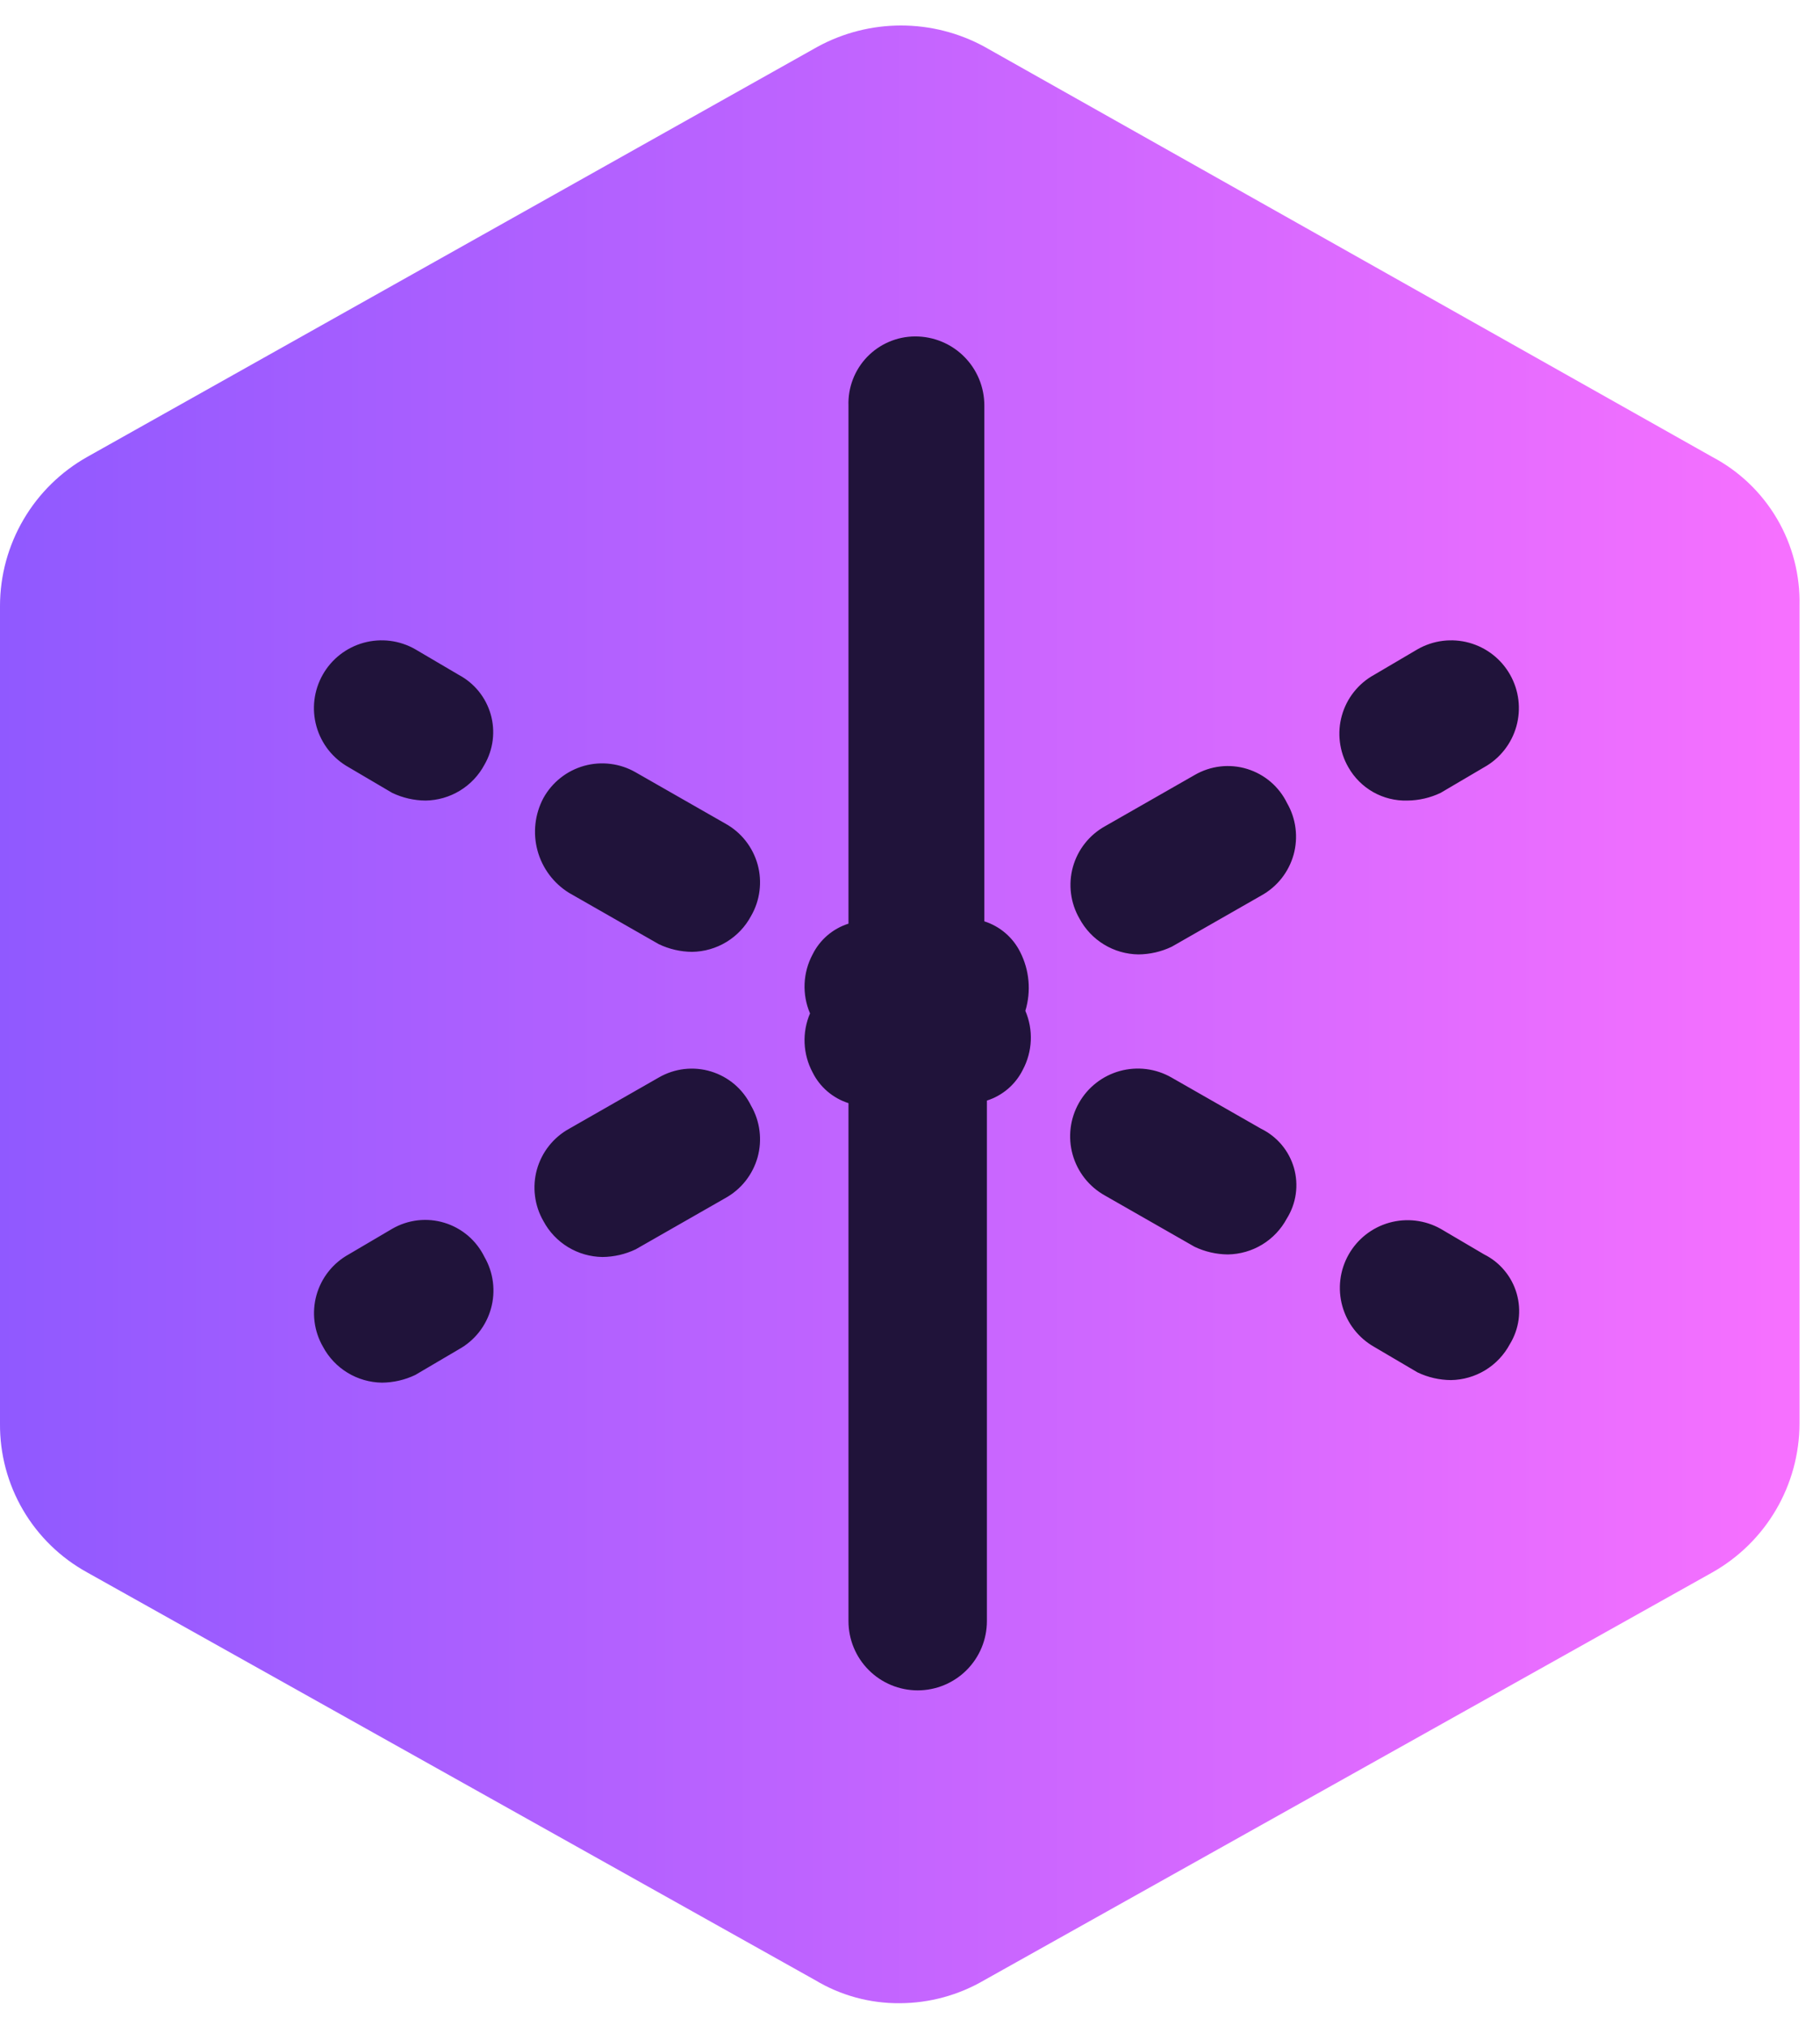<svg width="71" height="79" viewBox="0 0 71 79" fill="none" xmlns="http://www.w3.org/2000/svg">
<path d="M66.8 17.82L38.4 1.82C37.402 1.278 36.285 0.994 35.15 0.994C34.015 0.994 32.898 1.278 31.9 1.82L3.4 17.82C2.371 18.4 1.514 19.242 0.917 20.261C0.32 21.28 0.003 22.439 -4.46529e-05 23.62V55.52C-0.009 56.703 0.302 57.867 0.9 58.889C1.499 59.91 2.363 60.75 3.4 61.32L31.8 77.22C32.796 77.819 33.938 78.13 35.1 78.12C36.26 78.117 37.399 77.806 38.4 77.22L66.8 61.32C67.829 60.74 68.686 59.898 69.283 58.879C69.88 57.86 70.197 56.701 70.2 55.52V23.62C70.229 22.433 69.927 21.261 69.326 20.236C68.725 19.211 67.85 18.374 66.8 17.82Z" fill="url(#paint0_linear_683_81)"/>
<path d="M15.3 47.92L13.6 48.92C13.296 49.089 13.028 49.316 12.813 49.589C12.597 49.862 12.439 50.175 12.345 50.51C12.252 50.845 12.227 51.196 12.271 51.541C12.314 51.886 12.426 52.219 12.6 52.52C12.823 52.938 13.154 53.288 13.559 53.534C13.963 53.78 14.427 53.913 14.9 53.92C15.35 53.916 15.794 53.814 16.2 53.62L17.9 52.62C18.204 52.451 18.472 52.224 18.687 51.951C18.902 51.678 19.061 51.365 19.154 51.029C19.247 50.694 19.273 50.344 19.229 49.999C19.186 49.654 19.074 49.321 18.9 49.02C18.745 48.702 18.527 48.42 18.259 48.19C17.99 47.961 17.677 47.789 17.34 47.686C17.002 47.582 16.646 47.55 16.295 47.59C15.944 47.631 15.606 47.743 15.3 47.92ZM25.7 42.02L22.2 44.02C21.896 44.188 21.628 44.416 21.413 44.689C21.197 44.962 21.039 45.275 20.945 45.61C20.852 45.945 20.827 46.296 20.871 46.641C20.914 46.986 21.026 47.319 21.2 47.62C21.423 48.038 21.754 48.388 22.159 48.634C22.563 48.88 23.026 49.013 23.5 49.02C23.95 49.016 24.394 48.914 24.8 48.72L28.3 46.72C28.604 46.551 28.872 46.324 29.087 46.051C29.302 45.778 29.461 45.465 29.555 45.13C29.648 44.794 29.673 44.444 29.629 44.099C29.586 43.754 29.474 43.421 29.3 43.12C29.145 42.802 28.927 42.52 28.659 42.29C28.39 42.061 28.077 41.889 27.74 41.786C27.402 41.682 27.046 41.65 26.695 41.69C26.345 41.731 26.006 41.843 25.7 42.02ZM39.8 37.13C39.659 36.846 39.462 36.594 39.222 36.388C38.981 36.181 38.702 36.026 38.4 35.93V15.82C38.401 15.465 38.332 15.113 38.197 14.785C38.062 14.457 37.863 14.159 37.612 13.908C37.361 13.657 37.063 13.458 36.735 13.323C36.407 13.188 36.055 13.119 35.7 13.12C35.35 13.121 35.005 13.192 34.683 13.33C34.361 13.467 34.071 13.668 33.828 13.919C33.586 14.171 33.396 14.469 33.271 14.796C33.146 15.122 33.088 15.47 33.1 15.82V36.02C32.798 36.116 32.519 36.271 32.278 36.477C32.037 36.684 31.841 36.936 31.7 37.22C31.512 37.571 31.406 37.96 31.388 38.358C31.371 38.757 31.443 39.154 31.6 39.52C31.443 39.886 31.371 40.283 31.388 40.681C31.406 41.079 31.512 41.468 31.7 41.82C31.841 42.104 32.037 42.356 32.278 42.562C32.519 42.768 32.798 42.924 33.1 43.02V63.22C33.1 63.936 33.384 64.623 33.891 65.129C34.397 65.635 35.084 65.92 35.8 65.92C36.516 65.92 37.203 65.635 37.709 65.129C38.215 64.623 38.5 63.936 38.5 63.22V42.92C38.802 42.824 39.081 42.668 39.322 42.462C39.562 42.256 39.759 42.004 39.9 41.72C40.088 41.368 40.194 40.979 40.212 40.581C40.229 40.183 40.157 39.786 40 39.42C40.231 38.659 40.16 37.839 39.8 37.13ZM46.61 30.22L43.11 32.22C42.806 32.389 42.538 32.616 42.323 32.889C42.107 33.162 41.949 33.475 41.855 33.81C41.762 34.145 41.737 34.496 41.781 34.841C41.824 35.186 41.936 35.519 42.11 35.82C42.333 36.237 42.664 36.588 43.069 36.834C43.473 37.08 43.937 37.213 44.41 37.22C44.86 37.216 45.304 37.114 45.71 36.92L49.21 34.92C49.514 34.751 49.782 34.524 49.997 34.251C50.212 33.978 50.371 33.665 50.465 33.33C50.557 32.994 50.583 32.644 50.539 32.299C50.496 31.954 50.384 31.621 50.21 31.32C50.056 31.002 49.837 30.72 49.569 30.49C49.3 30.261 48.987 30.089 48.65 29.986C48.312 29.882 47.956 29.85 47.605 29.89C47.255 29.931 46.916 30.043 46.61 30.22ZM54.9 31.22C55.35 31.216 55.794 31.114 56.2 30.92L57.9 29.92C58.204 29.75 58.471 29.522 58.686 29.249C58.902 28.975 59.061 28.662 59.155 28.327C59.249 27.992 59.276 27.641 59.234 27.296C59.192 26.95 59.082 26.617 58.911 26.314C58.74 26.011 58.511 25.744 58.236 25.53C57.962 25.316 57.648 25.159 57.312 25.066C56.977 24.974 56.626 24.949 56.281 24.992C55.935 25.036 55.602 25.147 55.3 25.32L53.6 26.32C53.296 26.488 53.028 26.716 52.813 26.989C52.597 27.262 52.439 27.575 52.346 27.91C52.252 28.245 52.227 28.596 52.271 28.941C52.314 29.286 52.426 29.619 52.6 29.92C52.829 30.325 53.164 30.66 53.569 30.89C53.975 31.119 54.435 31.233 54.9 31.22ZM57.9 48.92L56.2 47.92C55.59 47.579 54.87 47.494 54.198 47.682C53.525 47.871 52.955 48.318 52.611 48.926C52.267 49.534 52.178 50.254 52.364 50.927C52.549 51.601 52.994 52.173 53.6 52.52L55.3 53.52C55.706 53.714 56.15 53.816 56.6 53.82C57.074 53.813 57.536 53.68 57.941 53.434C58.346 53.188 58.677 52.837 58.9 52.42C59.079 52.128 59.195 51.802 59.242 51.463C59.288 51.124 59.263 50.779 59.169 50.45C59.075 50.121 58.914 49.815 58.695 49.552C58.477 49.288 58.206 49.073 57.9 48.92ZM49.2 44.02L45.7 42.02C45.398 41.847 45.065 41.736 44.719 41.692C44.374 41.649 44.023 41.674 43.688 41.766C43.352 41.859 43.038 42.016 42.764 42.23C42.489 42.444 42.26 42.711 42.089 43.014C41.917 43.317 41.808 43.65 41.766 43.996C41.724 44.341 41.751 44.692 41.845 45.027C41.939 45.362 42.098 45.675 42.313 45.949C42.529 46.222 42.796 46.45 43.1 46.62L46.6 48.62C47.006 48.814 47.45 48.916 47.9 48.92C48.373 48.913 48.837 48.78 49.241 48.534C49.645 48.288 49.977 47.938 50.2 47.52C50.382 47.229 50.501 46.903 50.549 46.563C50.597 46.224 50.573 45.877 50.479 45.547C50.384 45.217 50.222 44.911 50.002 44.648C49.781 44.385 49.508 44.171 49.2 44.02ZM22.2 34.82L25.7 36.82C26.106 37.014 26.55 37.116 27 37.12C27.474 37.113 27.936 36.98 28.341 36.734C28.745 36.488 29.077 36.138 29.3 35.72C29.474 35.419 29.586 35.086 29.629 34.741C29.673 34.396 29.648 34.045 29.555 33.71C29.461 33.375 29.302 33.062 29.087 32.789C28.872 32.516 28.604 32.288 28.3 32.12L24.8 30.12C24.499 29.946 24.166 29.834 23.821 29.791C23.476 29.747 23.125 29.772 22.79 29.865C22.455 29.959 22.142 30.117 21.869 30.333C21.596 30.548 21.369 30.816 21.2 31.12C20.865 31.748 20.782 32.48 20.968 33.168C21.154 33.855 21.594 34.446 22.2 34.82ZM17.9 26.32L16.2 25.32C15.898 25.147 15.565 25.036 15.219 24.992C14.874 24.949 14.523 24.974 14.188 25.066C13.852 25.159 13.538 25.316 13.264 25.53C12.989 25.744 12.76 26.011 12.589 26.314C12.418 26.617 12.308 26.95 12.266 27.296C12.224 27.641 12.251 27.992 12.345 28.327C12.439 28.662 12.598 28.975 12.813 29.249C13.029 29.522 13.296 29.75 13.6 29.92L15.3 30.92C15.706 31.114 16.15 31.216 16.6 31.22C17.073 31.213 17.537 31.08 17.941 30.834C18.346 30.588 18.677 30.238 18.9 29.82C19.07 29.526 19.179 29.201 19.221 28.863C19.263 28.526 19.236 28.184 19.143 27.858C19.049 27.531 18.891 27.227 18.678 26.962C18.464 26.698 18.2 26.48 17.9 26.32Z" fill="#20133A"/>
<defs>
<linearGradient id="paint0_linear_683_81" x1="-4.46528e-05" y1="39.56" x2="70.21" y2="39.56" gradientUnits="userSpaceOnUse">
<stop stop-color="#9059FF"/>
<stop offset="1" stop-color="#F770FF"/>
</linearGradient>
</defs>
</svg>
